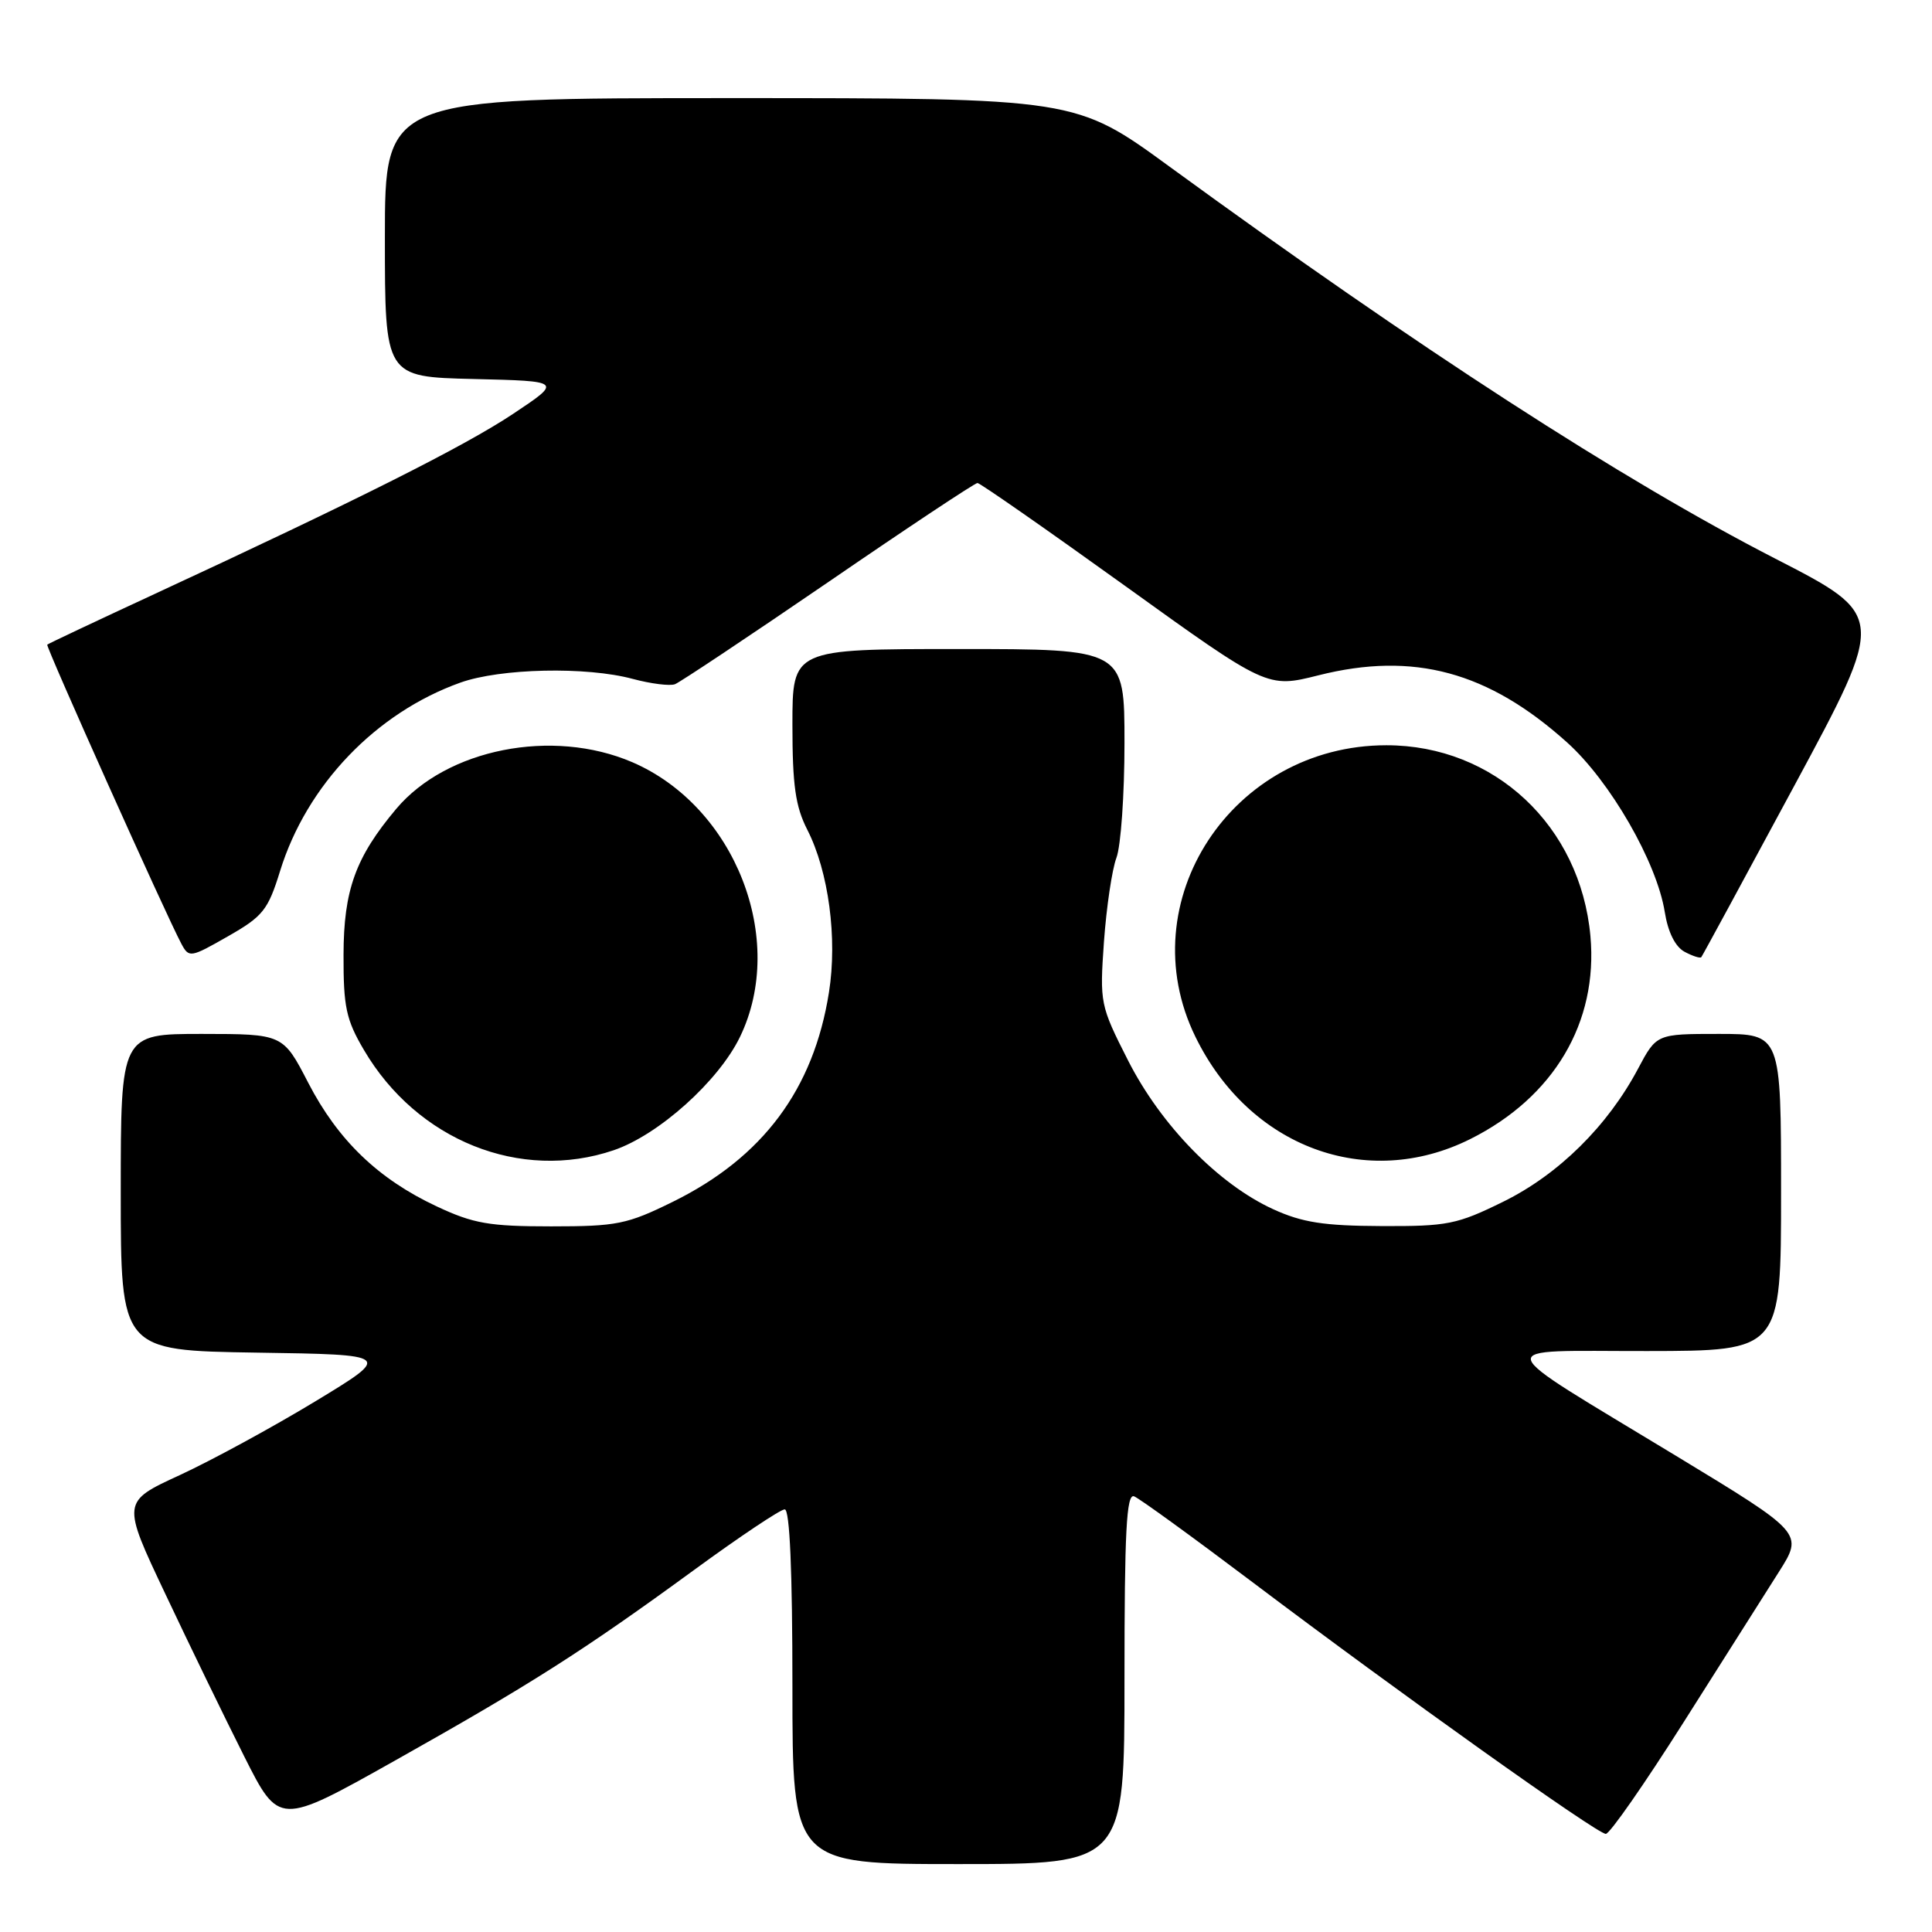 <?xml version="1.0" encoding="UTF-8" standalone="no"?>
<!DOCTYPE svg PUBLIC "-//W3C//DTD SVG 1.1//EN" "http://www.w3.org/Graphics/SVG/1.1/DTD/svg11.dtd" >
<svg xmlns="http://www.w3.org/2000/svg" xmlns:xlink="http://www.w3.org/1999/xlink" version="1.1" viewBox="0 0 256 256">
 <g >
 <path fill="currentColor"
d=" M 149.00 222.39 C 149.00 202.92 149.26 197.89 150.27 198.27 C 150.97 198.54 158.05 203.68 166.02 209.69 C 185.43 224.34 211.62 243.00 212.78 243.00 C 213.30 243.00 217.92 236.36 223.06 228.25 C 228.20 220.14 233.88 211.17 235.69 208.32 C 238.97 203.15 238.97 203.15 222.09 192.91 C 196.90 177.63 197.30 179.05 218.25 179.02 C 236.00 179.00 236.00 179.00 236.00 158.00 C 236.00 137.00 236.00 137.00 227.75 137.00 C 219.50 137.00 219.50 137.00 217.05 141.61 C 213.02 149.20 206.52 155.62 199.21 159.22 C 193.06 162.25 191.80 162.50 183.02 162.46 C 175.41 162.43 172.54 161.98 168.71 160.23 C 161.45 156.91 153.83 149.10 149.47 140.51 C 145.77 133.22 145.71 132.91 146.28 124.77 C 146.61 120.21 147.35 115.21 147.93 113.67 C 148.52 112.13 149.00 105.27 149.00 98.43 C 149.00 86.00 149.00 86.00 127.00 86.00 C 105.00 86.00 105.00 86.00 105.00 96.04 C 105.00 104.06 105.40 106.86 106.97 109.94 C 109.80 115.48 110.98 124.34 109.84 131.50 C 107.81 144.34 101.08 153.37 89.16 159.24 C 83.09 162.23 81.75 162.50 73.02 162.50 C 64.82 162.50 62.72 162.13 57.88 159.86 C 50.12 156.23 44.78 151.09 40.84 143.47 C 37.50 137.01 37.50 137.01 26.75 137.00 C 16.00 137.00 16.00 137.00 16.00 157.98 C 16.00 178.95 16.00 178.95 33.99 179.23 C 51.98 179.50 51.98 179.50 41.74 185.71 C 36.11 189.12 28.04 193.51 23.82 195.46 C 16.13 199.00 16.13 199.00 21.93 211.25 C 25.11 217.99 29.80 227.64 32.35 232.71 C 36.98 241.91 36.98 241.91 52.24 233.34 C 70.39 223.14 77.27 218.76 91.94 208.05 C 98.00 203.62 103.41 200.00 103.98 200.00 C 104.65 200.00 105.00 208.15 105.00 223.50 C 105.00 247.00 105.00 247.00 127.00 247.00 C 149.00 247.00 149.00 247.00 149.00 222.39 Z  M 81.32 152.41 C 87.28 150.38 95.21 143.26 98.05 137.40 C 104.31 124.47 97.40 106.86 83.77 100.99 C 73.19 96.45 59.20 99.22 52.50 107.18 C 47.11 113.59 45.54 117.94 45.52 126.50 C 45.50 133.43 45.86 135.12 48.23 139.14 C 55.27 151.12 68.97 156.61 81.32 152.41 Z  M 194.82 150.93 C 205.90 145.39 211.77 135.48 210.74 124.04 C 209.41 109.42 198.01 98.75 183.71 98.75 C 163.24 98.75 149.65 119.50 158.40 137.38 C 165.55 152.01 181.09 157.79 194.82 150.93 Z  M 37.11 115.42 C 40.63 104.03 49.80 94.45 61.00 90.45 C 66.32 88.55 77.72 88.30 83.85 89.96 C 86.25 90.60 88.76 90.92 89.44 90.66 C 90.11 90.40 99.27 84.30 109.79 77.10 C 120.30 69.89 129.18 64.00 129.52 64.00 C 129.85 64.00 138.63 70.12 149.02 77.59 C 167.92 91.19 167.92 91.19 174.71 89.48 C 187.31 86.31 197.21 88.99 207.65 98.38 C 213.35 103.50 219.54 114.25 220.59 120.85 C 221.02 123.53 221.98 125.45 223.22 126.12 C 224.29 126.69 225.29 127.01 225.43 126.83 C 225.58 126.65 231.14 116.39 237.80 104.03 C 249.91 81.56 249.91 81.56 235.21 74.01 C 214.96 63.61 187.91 46.10 155.01 22.11 C 142.53 13.00 142.53 13.00 96.76 13.00 C 51.00 13.00 51.00 13.00 51.00 31.47 C 51.00 49.94 51.00 49.94 62.75 50.22 C 74.50 50.50 74.50 50.50 68.00 54.83 C 61.56 59.12 47.50 66.19 20.50 78.70 C 12.80 82.27 6.39 85.29 6.26 85.42 C 6.03 85.63 22.00 121.26 24.03 125.05 C 25.04 126.94 25.23 126.91 30.20 124.07 C 34.85 121.42 35.51 120.59 37.11 115.42 Z "/>
</g>
</svg>